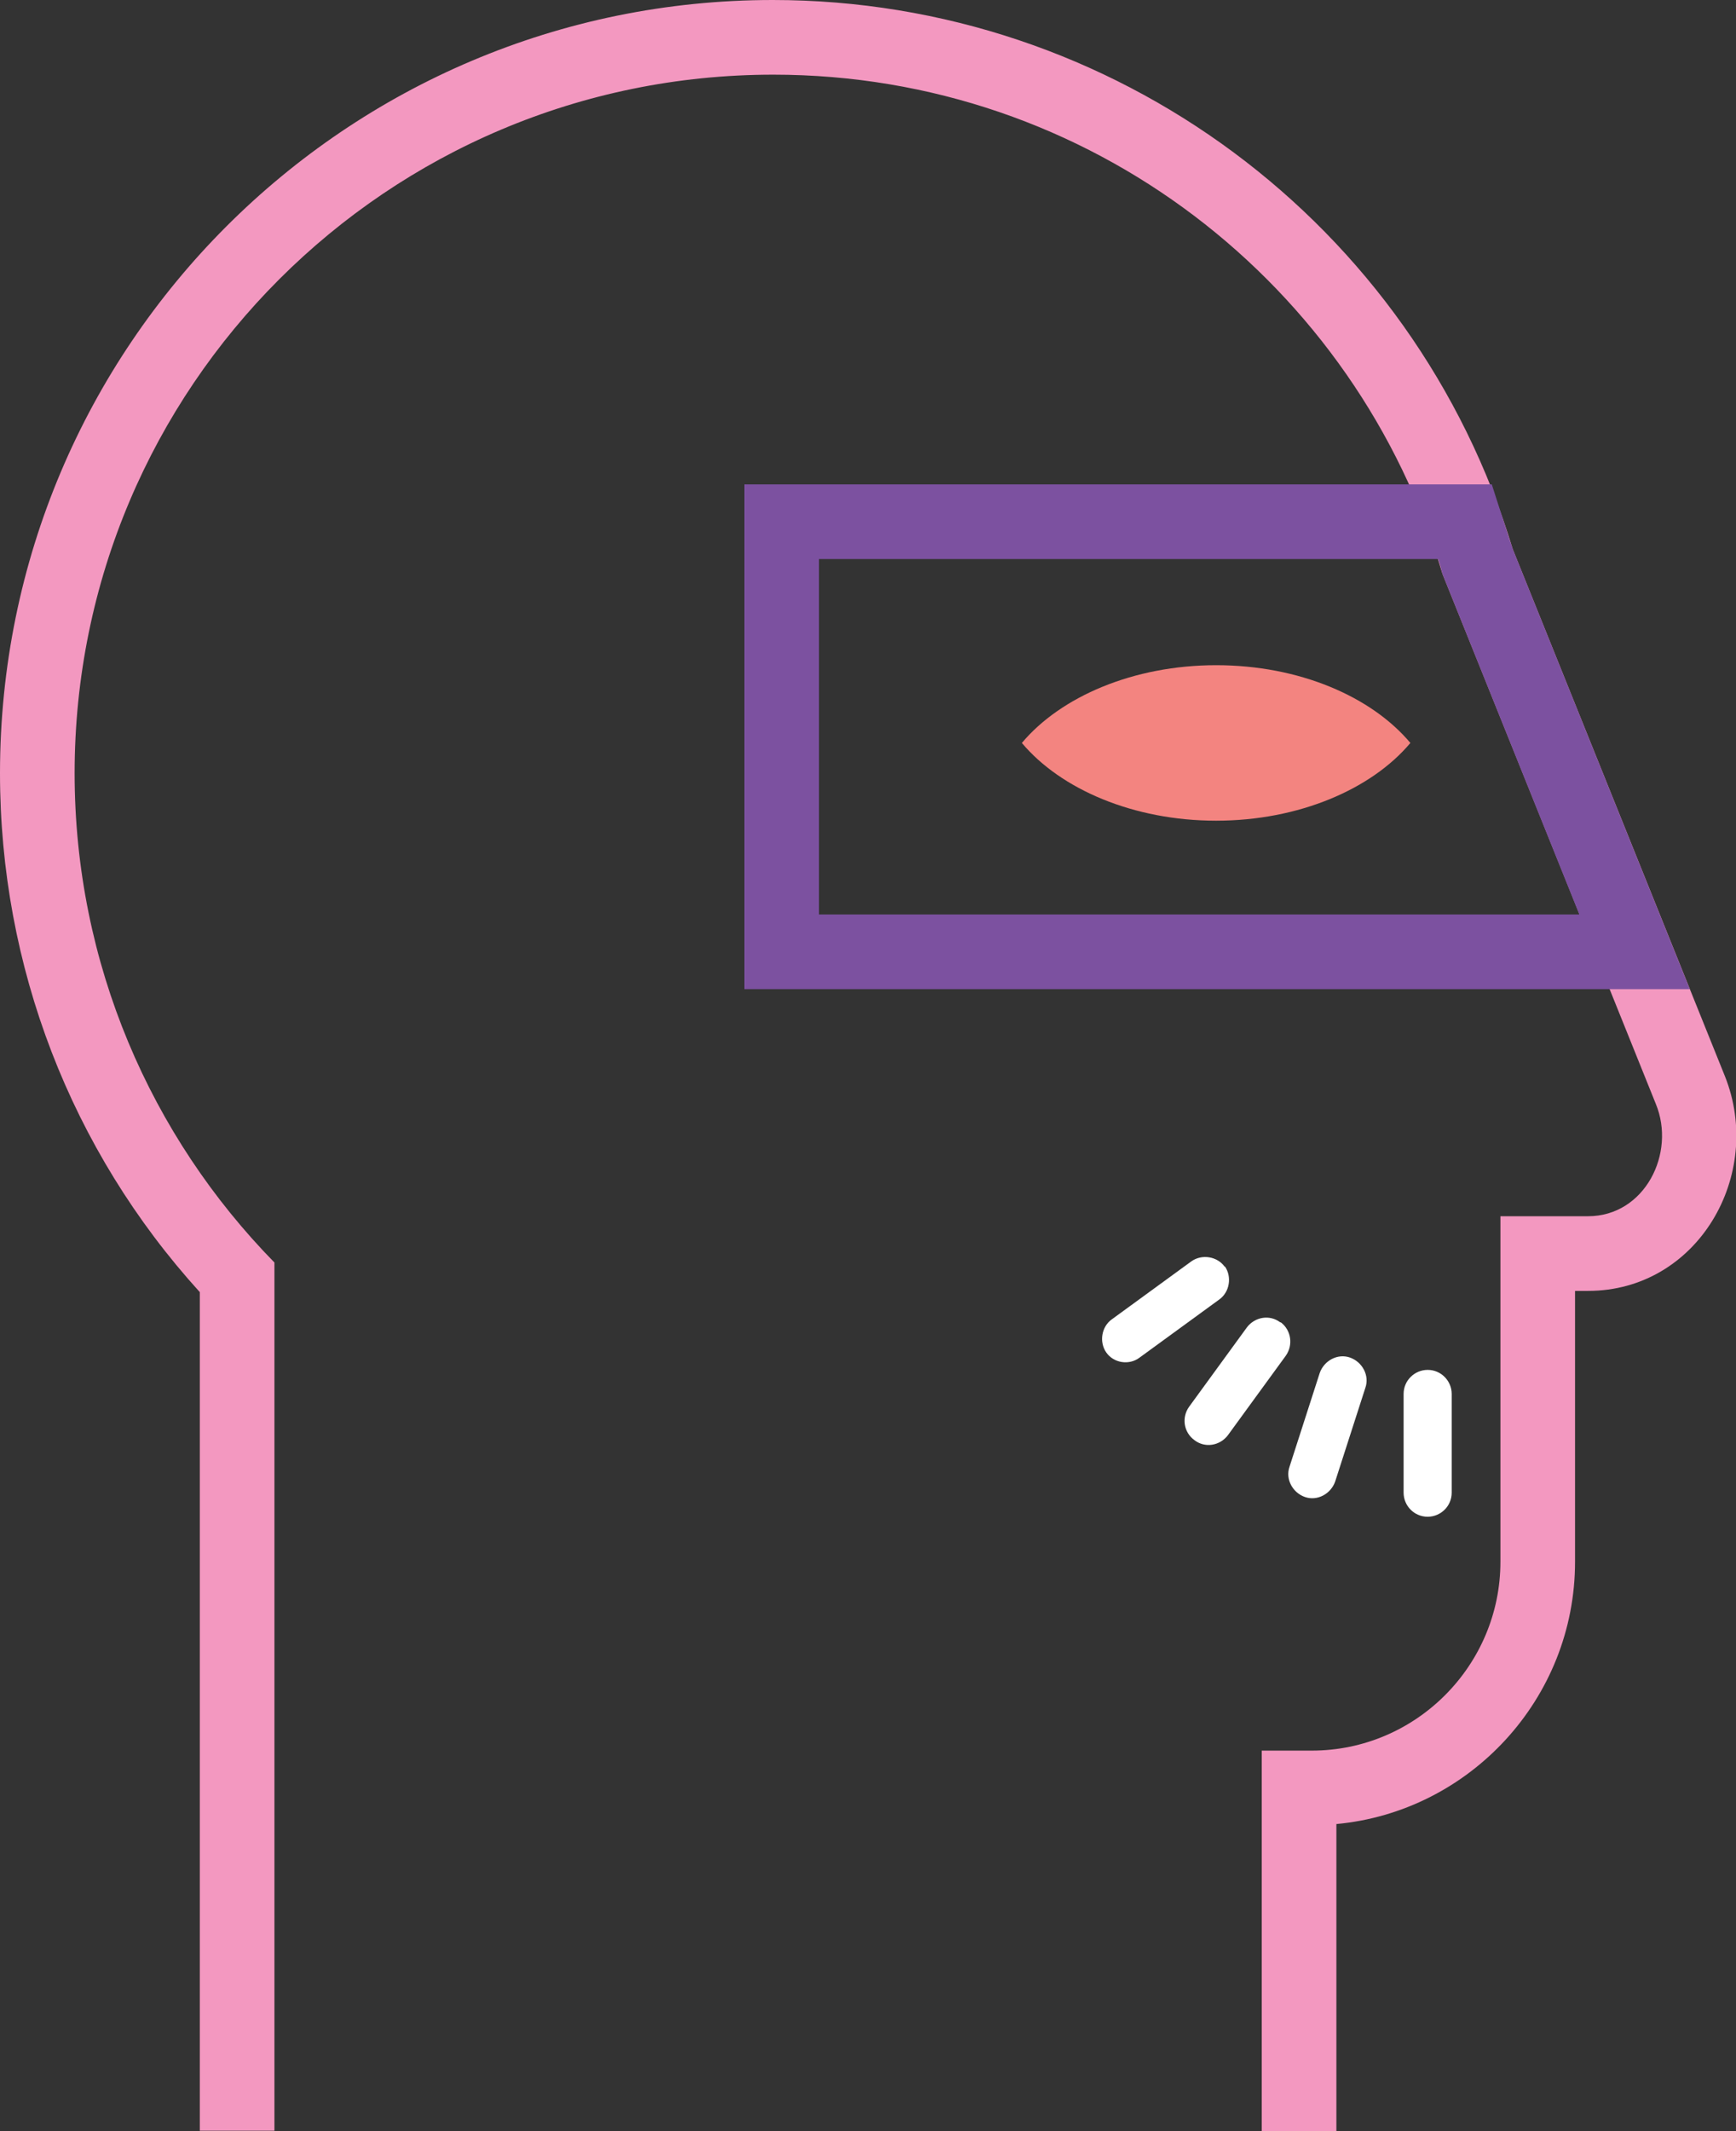 <?xml version="1.0" encoding="UTF-8"?>
<svg id="Layer_2" data-name="Layer 2" xmlns="http://www.w3.org/2000/svg" viewBox="0 0 28.15 34.54">
  <rect x="0" y="0" width="28.15" height="34.54" fill="#333333" stroke="none"/>
  <defs>
    <style>
      .cls-1 {
        fill: #7c51a0;
      }

      .cls-1, .cls-2, .cls-3, .cls-4 {
        fill-rule: evenodd;
        stroke-width: 0px;
      }

      .cls-2 {
        fill: #fff;
      }

      .cls-3 {
        fill: #f398c0;
      }

      .cls-4 {
        fill: #f38480;
      }
    </style>
  </defs>
  <g id="Layer_1-2" data-name="Layer 1">
    <g>
      <path class="cls-3" d="M24.53,8.9l3.44,8.54c.64,1.6-.44,3.48-2.22,3.48h-.21v4.39c0,2.22-1.71,4.05-3.87,4.25v4.98h-1.21v-6.17h.81c1.69,0,3.06-1.38,3.06-3.06v-5.6h1.42c.92,0,1.43-1.02,1.1-1.82h0l-3.46-8.59c-1.39-4.68-5.72-8.09-10.85-8.09C6.28,1.21,1.21,6.28,1.21,12.53c0,3.09,1.24,5.89,3.24,7.93v14.07h-1.21v-13.59C1.15,18.64,0,15.66,0,12.53,0,5.61,5.61,0,12.53,0c5.53,0,10.4,3.62,12,8.9h0Z"/>
      <path class="cls-1" d="M24.53,8.9l2.87,7.13h-15.33V7.85h12.12l.27.84c.02.07.05.14.07.21h0ZM23.39,9.3l2.22,5.52h-12.33v-5.76h10.04c.03.08.05.16.07.24h0Z"/>
      <path class="cls-2" d="M23.15,22.2h0c-.21,0-.39.17-.39.39v1.6c0,.21.17.39.39.39h0c.21,0,.39-.17.39-.39v-1.6c0-.21-.17-.39-.39-.39h0Z"/>
      <path class="cls-2" d="M21.89,22h0c-.2-.07-.42.05-.49.25l-.49,1.52c-.07.2.05.42.25.49h0c.2.07.42-.05.49-.25l.49-1.52c.07-.2-.05-.42-.25-.49h0Z"/>
      <path class="cls-2" d="M20.76,21.43h0c-.17-.13-.41-.09-.54.08l-.94,1.29c-.12.17-.09.41.09.54h0c.17.13.41.09.54-.08l.94-1.29c.12-.17.09-.41-.08-.54h0Z"/>
      <path class="cls-2" d="M19.86,20.53h0c-.12-.17-.37-.21-.54-.09l-1.29.94c-.17.12-.21.37-.09.54h0c.12.17.37.21.54.08l1.29-.94c.17-.12.21-.37.09-.54h0Z"/>
      <path class="cls-4" d="M19.72,10.78c1.35,0,2.52.51,3.15,1.26-.63.75-1.81,1.26-3.15,1.26s-2.52-.51-3.15-1.26c.63-.75,1.81-1.26,3.15-1.26h0Z"/>
    </g>
  </g>
</svg>